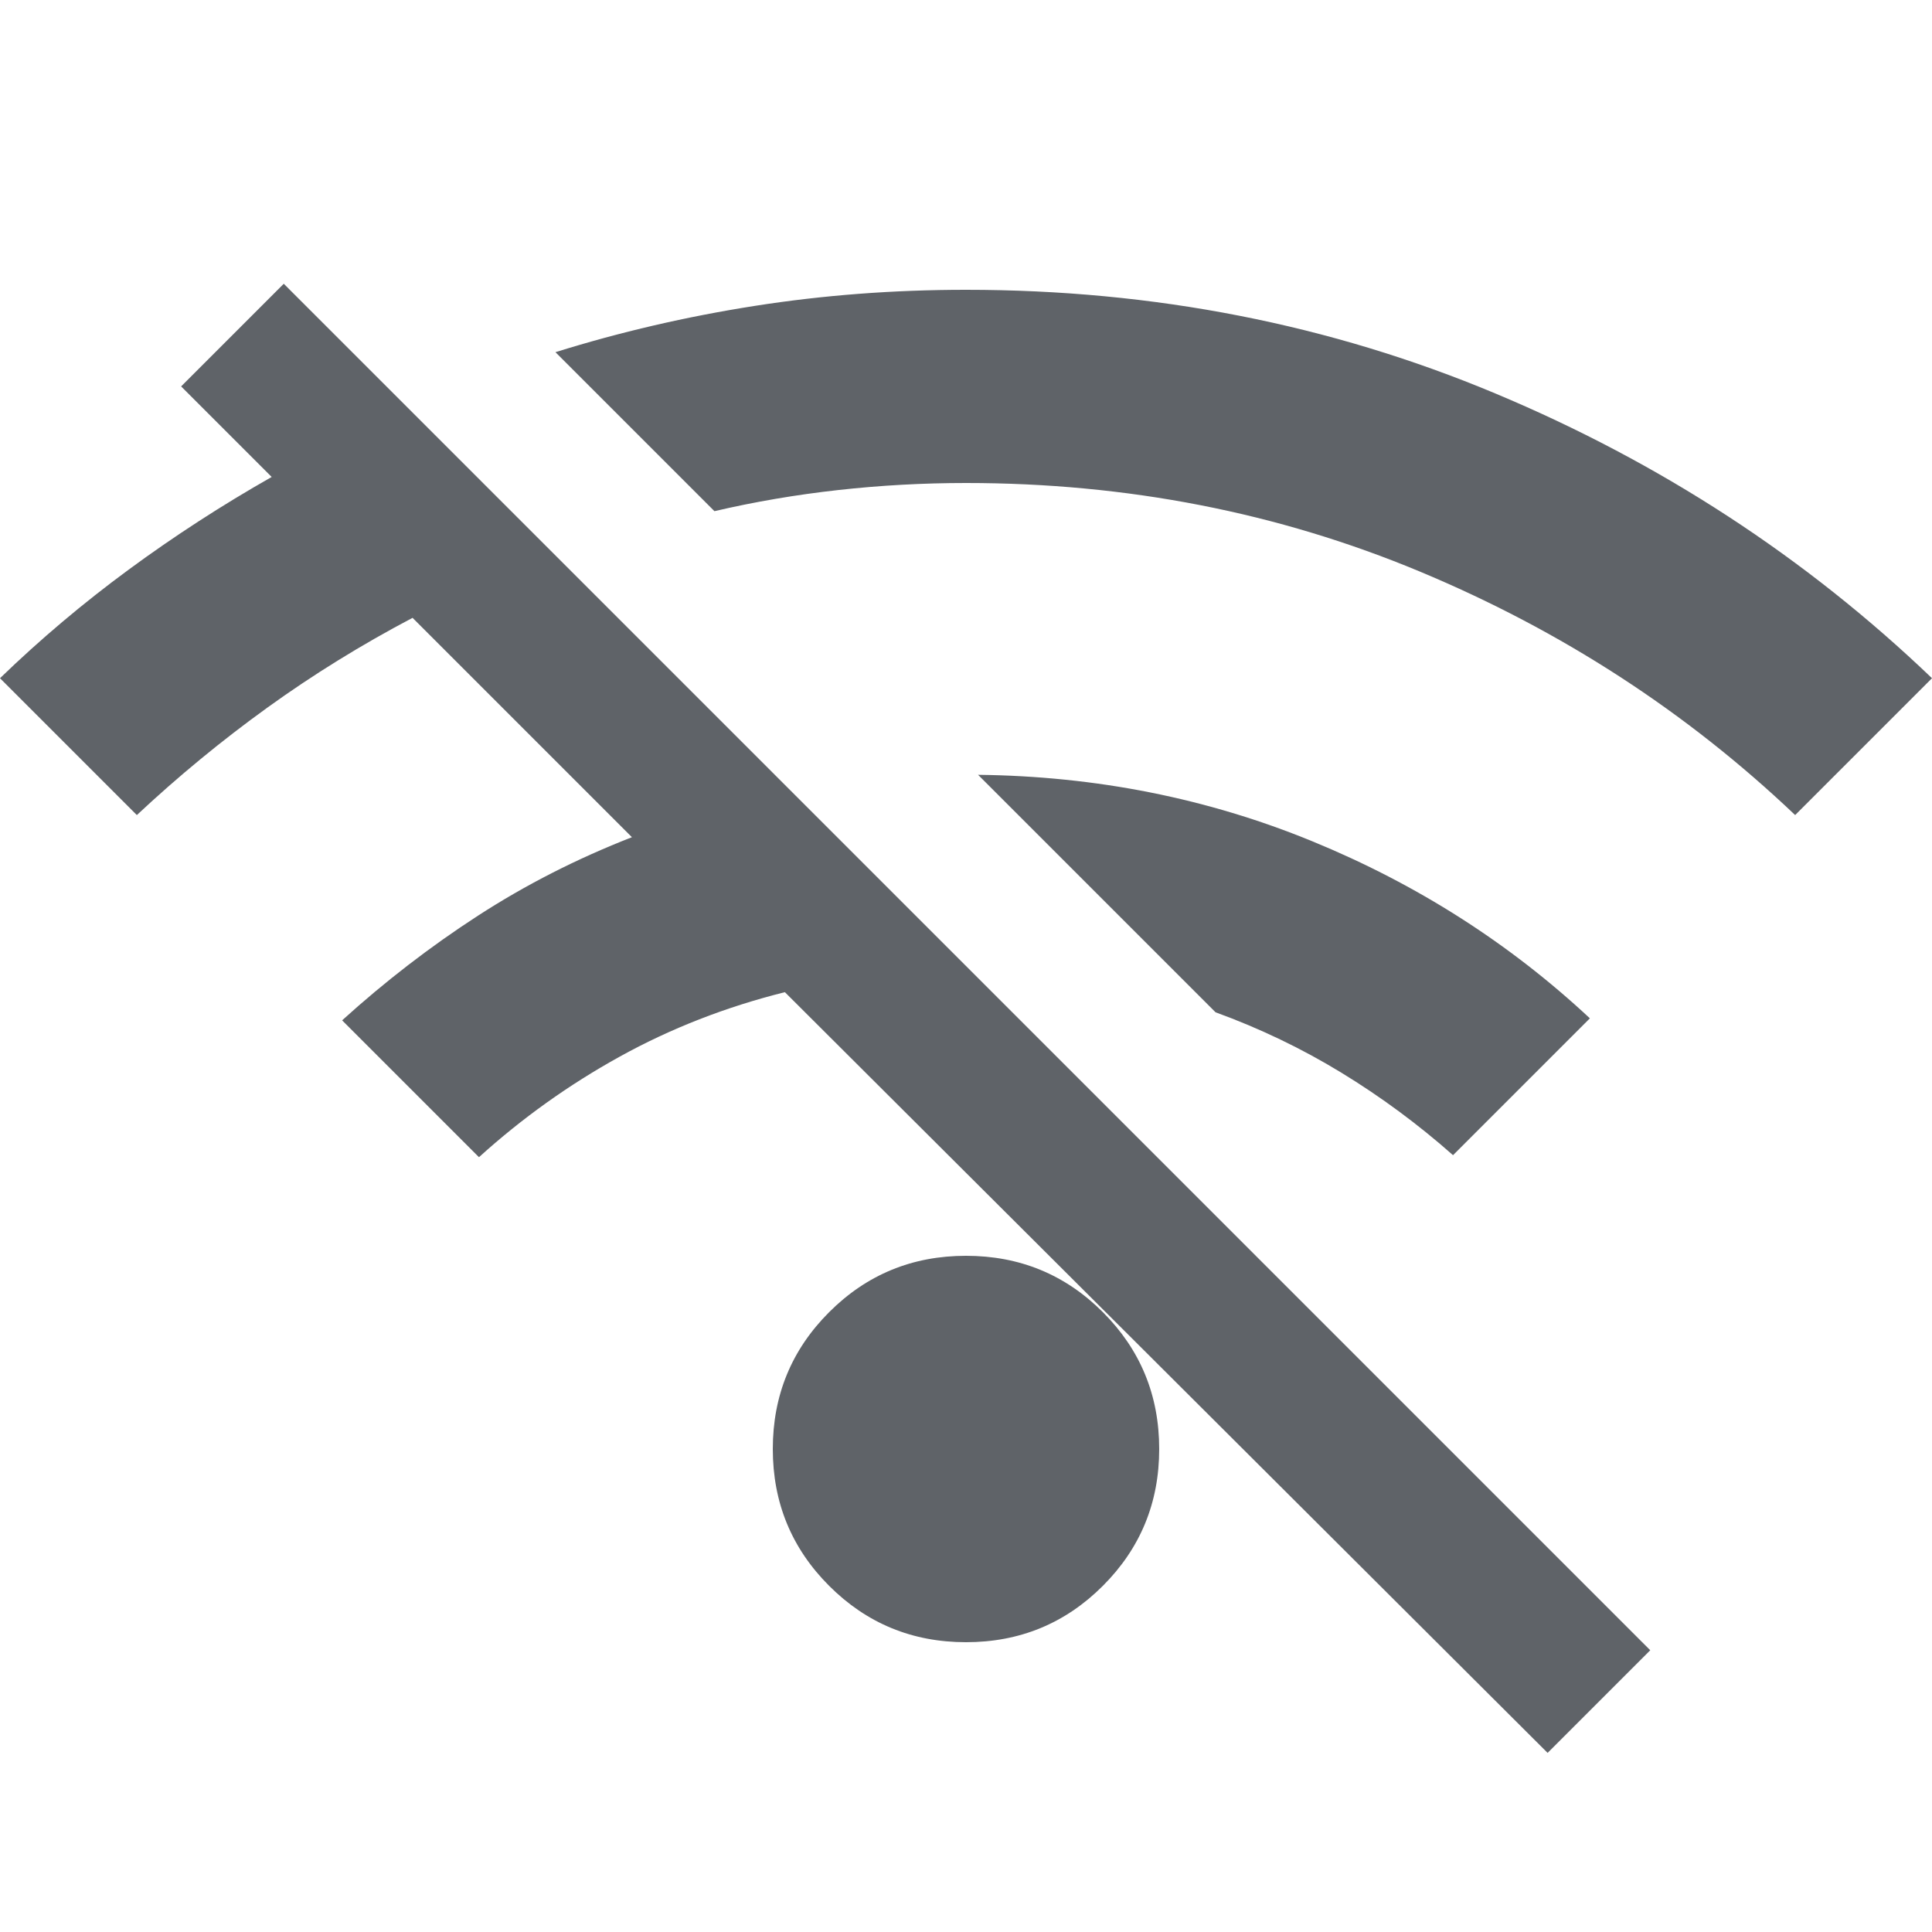 <svg xmlns="http://www.w3.org/2000/svg" height="20px" viewBox="0 -960 960 960" width="20px" fill="#5f6368"><path d="M769-89 390-467q-44 11-82 32t-70 50l-68-68q32-29 67.5-52t76.5-39L205-653q-38 20-72 44.5T68-555L0-623q30-29 64-54t71-46l-45-45 51-51 679 679-51 51Zm-289-55q-40 0-68-28t-28-68q0-40 28-68t68-28q40 0 68 28t28 68q0 40-28 68t-68 28Zm242-242q-26-23-55.5-41T604-457L486-575q88 1 166 33t138 88l-68 68Zm170-169q-81-77-186.5-121T480-720q-32 0-63.5 3.5T355-706l-79-79q48-15 99-23t105-8q140 0 263 51.5T960-623l-68 68Z"/></svg>
